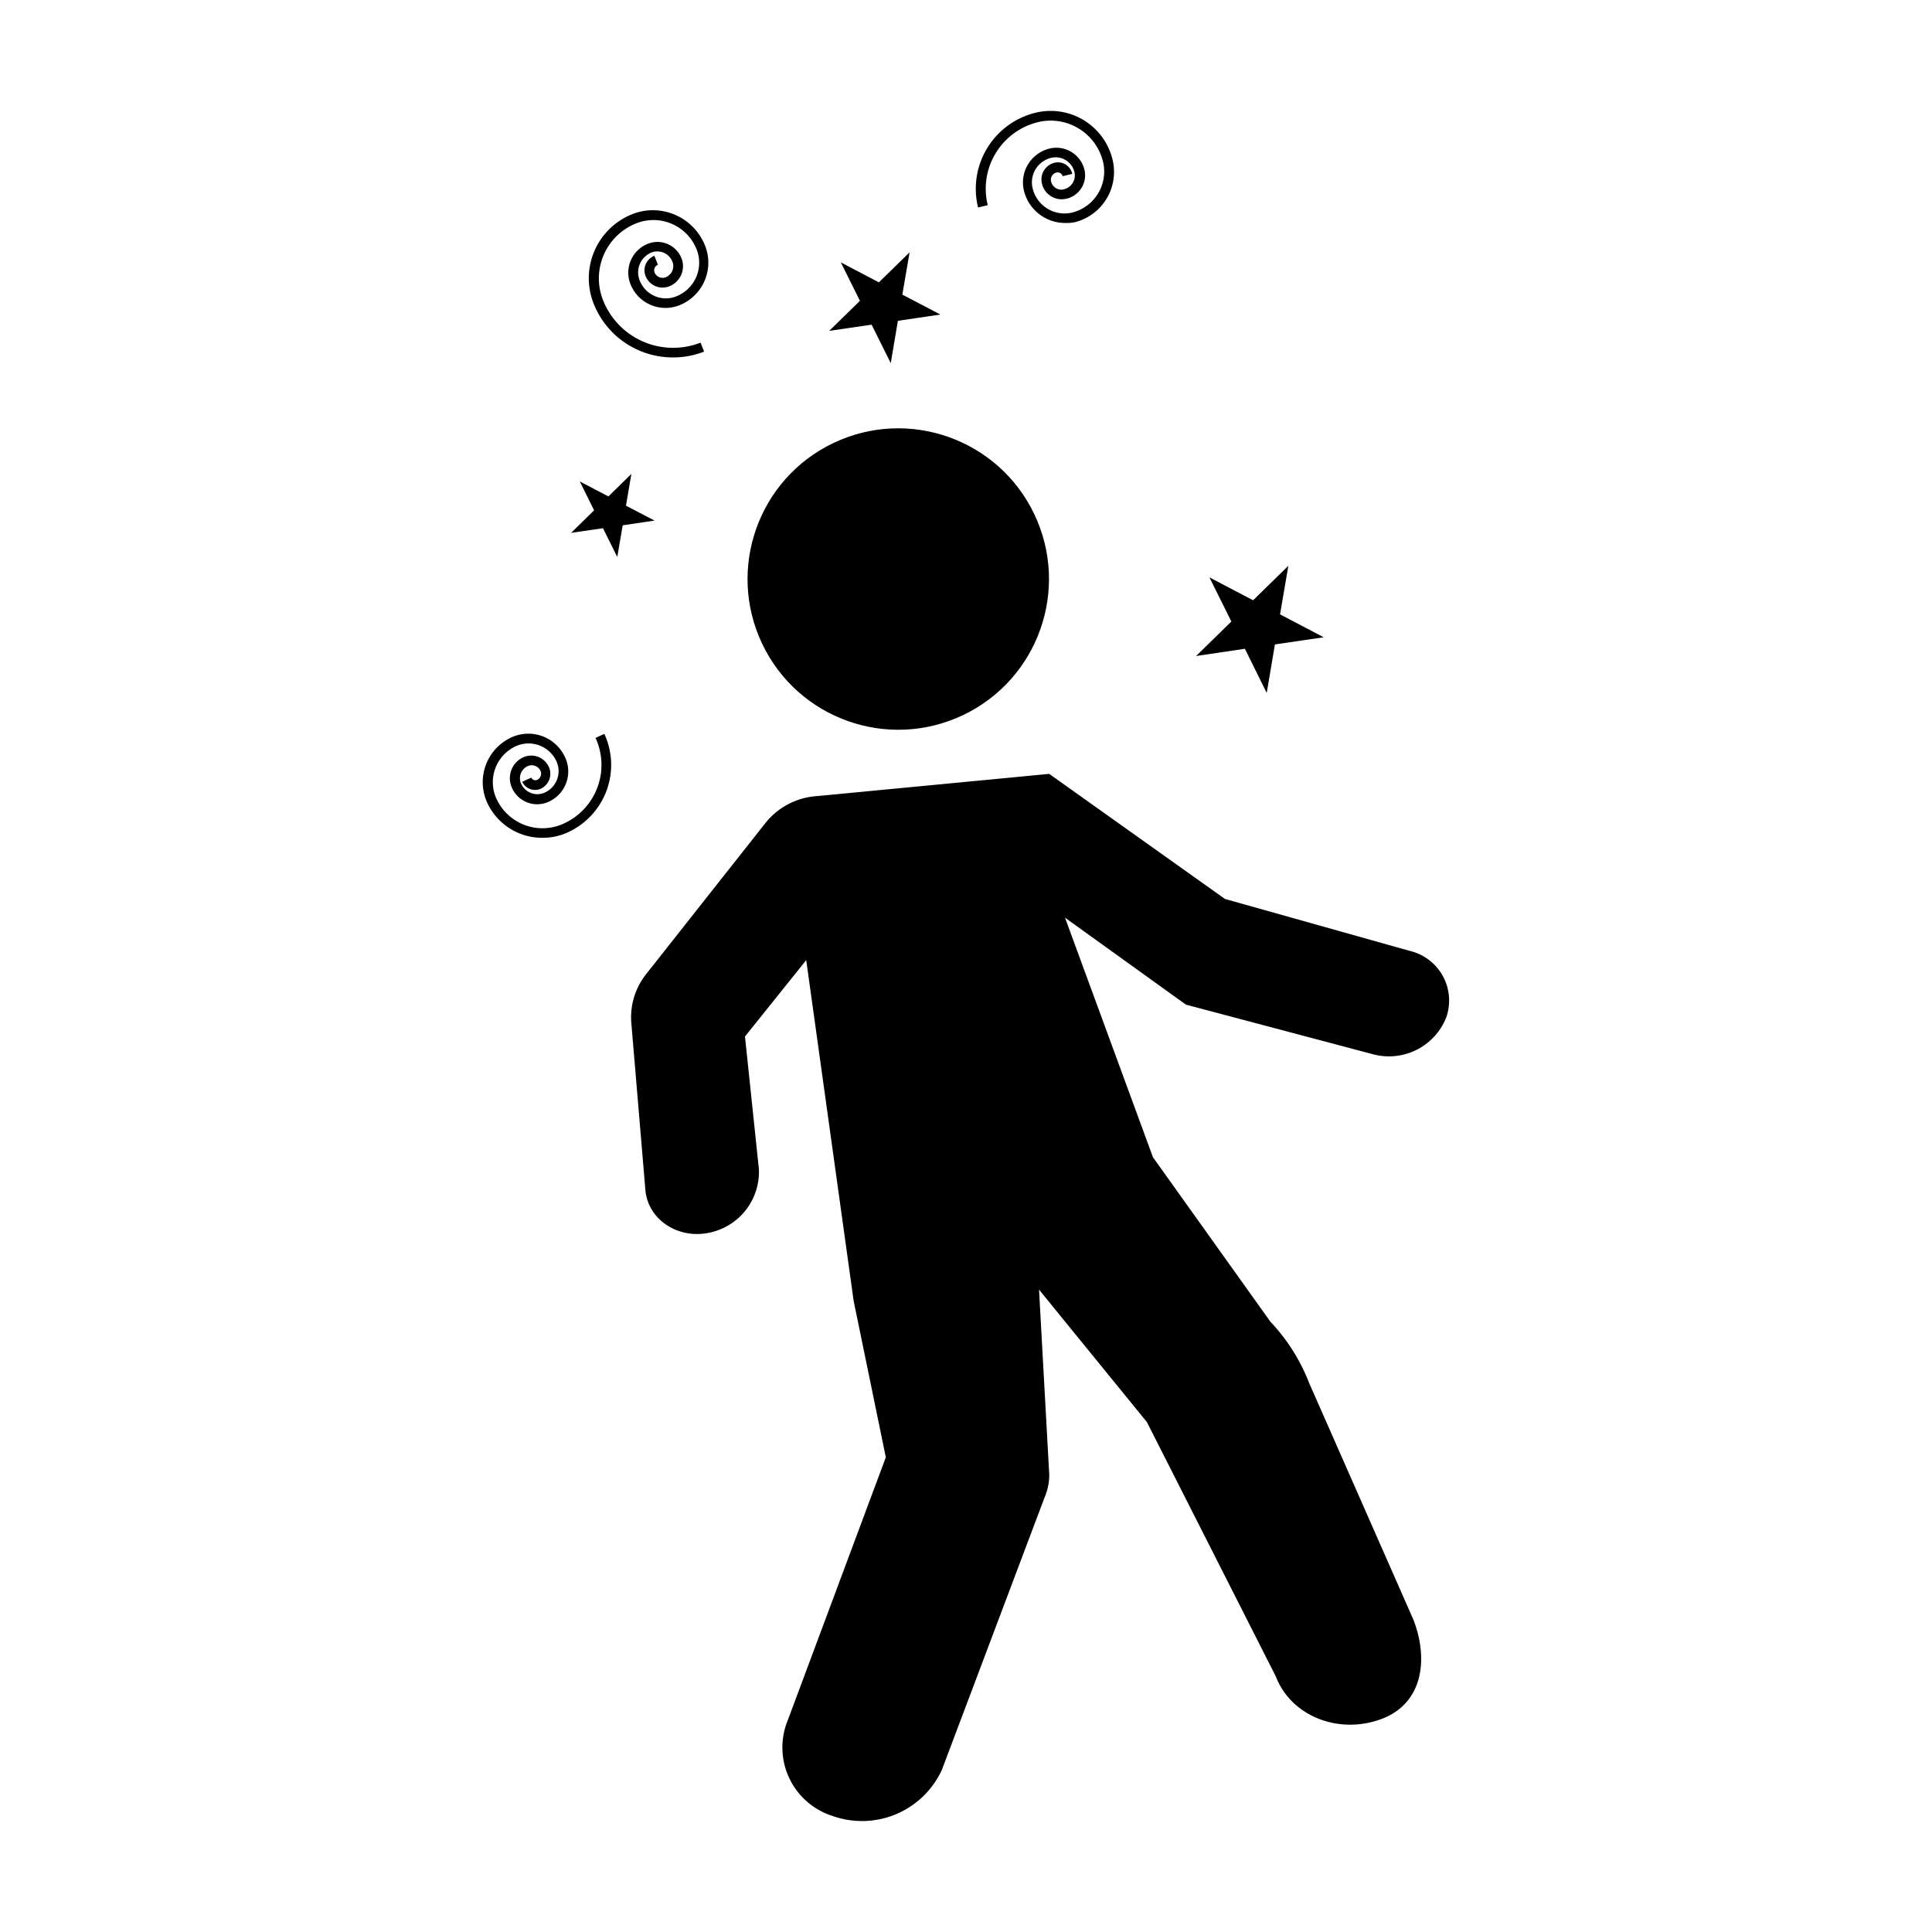 <svg xmlns="http://www.w3.org/2000/svg" viewBox="0 0 200 200"><defs><style>.a{fill:#000;}</style></defs><title>обморок</title><circle class="a" cx="92.99" cy="59.95" r="15.6" transform="translate(-16.74 45.77) rotate(-25.45)"/><path class="a" d="M119.38,119.87,110.25,95h0l12.52,9h0l19.34,5.13a6.38,6.38,0,0,0,7.6-3.79h0a5.28,5.28,0,0,0-3.76-6.9l-19.14-5.38h0l-18.2-12.95h0L84.47,82.42a7.44,7.44,0,0,0-5.21,2.75L66.93,100.79a7.2,7.2,0,0,0-1.58,5.06l1.46,17.33c.26,3.1,3.44,5.18,6.75,4.4h0a6.43,6.43,0,0,0,5-6.55L77.12,107.3h0l6.34-7.91h0l4.91,35.28h0l3.33,16.19h0L81.58,178a7.44,7.44,0,0,0,4.64,10h0a9.1,9.1,0,0,0,11.28-4.78L108.14,155a6,6,0,0,0,.48-2.31l-1.06-19.19h0l11.17,13.72h0l13.34,26.32c1.53,4,6.27,6,10.68,4.5h0c4.57-1.53,5.16-6.24,3.57-10.36l-10.81-24.54a19.45,19.45,0,0,0-4-6.32h0l-12.14-17Z"/><polygon class="a" points="65.36 49.06 64.8 52.35 67.76 53.89 64.46 54.38 63.9 57.66 62.42 54.68 59.12 55.16 61.5 52.83 60.02 49.84 62.98 51.39 65.36 49.06"/><polygon class="a" points="94.16 26.12 93.41 30.5 97.35 32.56 92.95 33.21 92.21 37.59 90.23 33.61 85.84 34.25 89.02 31.14 87.04 27.16 90.98 29.23 94.16 26.12"/><polygon class="a" points="133.37 58.57 132.51 63.6 137.03 65.97 131.98 66.71 131.13 71.73 128.87 67.16 123.82 67.91 127.47 64.34 125.2 59.77 129.72 62.14 133.37 58.57"/><path class="a" d="M56.11,86.73a6.26,6.26,0,0,1-5.67-3.63,5.1,5.1,0,0,1,2.49-6.76,4.18,4.18,0,0,1,5.54,2A3.44,3.44,0,0,1,56.79,83,2.85,2.85,0,0,1,53,81.56a2.38,2.38,0,0,1,1.16-3.16,2,2,0,0,1,2.66,1A1.71,1.71,0,0,1,56,81.64a1.47,1.47,0,0,1-1.94-.71L55,80.5a.46.46,0,0,0,.61.23.7.7,0,0,0,.34-.93,1,1,0,0,0-1.33-.49,1.38,1.38,0,0,0-.67,1.83,1.85,1.85,0,0,0,2.46.9,2.44,2.44,0,0,0,1.19-3.24,3.18,3.18,0,0,0-4.21-1.55,4.1,4.1,0,0,0-2,5.43,5.24,5.24,0,0,0,7,2.56,6.67,6.67,0,0,0,3.26-8.85l.91-.42a7.67,7.67,0,0,1-3.75,10.18A6.22,6.22,0,0,1,56.11,86.73Z"/><path class="a" d="M69.65,37a8.81,8.81,0,0,1-8.2-5.58,7.14,7.14,0,0,1,4-9.25A5.81,5.81,0,0,1,73,25.46a4.75,4.75,0,0,1-2.69,6.15,3.9,3.9,0,0,1-5.05-2.21,3.22,3.22,0,0,1,1.82-4.17,2.68,2.68,0,0,1,3.47,1.51,2.24,2.24,0,0,1-1.27,2.9,1.89,1.89,0,0,1-2.45-1.07,1.61,1.61,0,0,1,.91-2.09l.37.93a.61.61,0,0,0-.35.79.89.89,0,0,0,1.15.5,1.24,1.24,0,0,0,.7-1.61,1.68,1.68,0,0,0-2.17-.95A2.22,2.22,0,0,0,66.21,29,2.9,2.9,0,0,0,70,30.68a3.74,3.74,0,0,0,2.12-4.85,4.81,4.81,0,0,0-6.23-2.72,6.13,6.13,0,0,0-3.47,7.95,7.8,7.8,0,0,0,10.1,4.41l.37.93A8.75,8.75,0,0,1,69.65,37Z"/><path class="a" d="M110.21,23.08A4.39,4.39,0,0,1,106,19.75a3.62,3.62,0,0,1,2.64-4.37,3,3,0,0,1,3.62,2.18,2.49,2.49,0,0,1-1.82,3A2.1,2.1,0,0,1,107.86,19a1.78,1.78,0,0,1,1.29-2.15A1.52,1.52,0,0,1,111,18l-1,.24a.52.52,0,0,0-.24-.32.52.52,0,0,0-.39-.06.77.77,0,0,0-.56.94,1.09,1.09,0,0,0,1.32.8,1.49,1.49,0,0,0,1.09-1.81,2,2,0,0,0-2.41-1.45,2.61,2.61,0,0,0-1.91,3.16A3.39,3.39,0,0,0,111,22a4.37,4.37,0,0,0,3.18-5.28,5.58,5.58,0,0,0-6.75-4.07,7.1,7.1,0,0,0-5.18,8.59l-1,.24a8.1,8.1,0,0,1,5.91-9.8,6.59,6.59,0,0,1,8,4.8A5.37,5.37,0,0,1,111.28,23,4.42,4.42,0,0,1,110.21,23.08Z"/></svg>